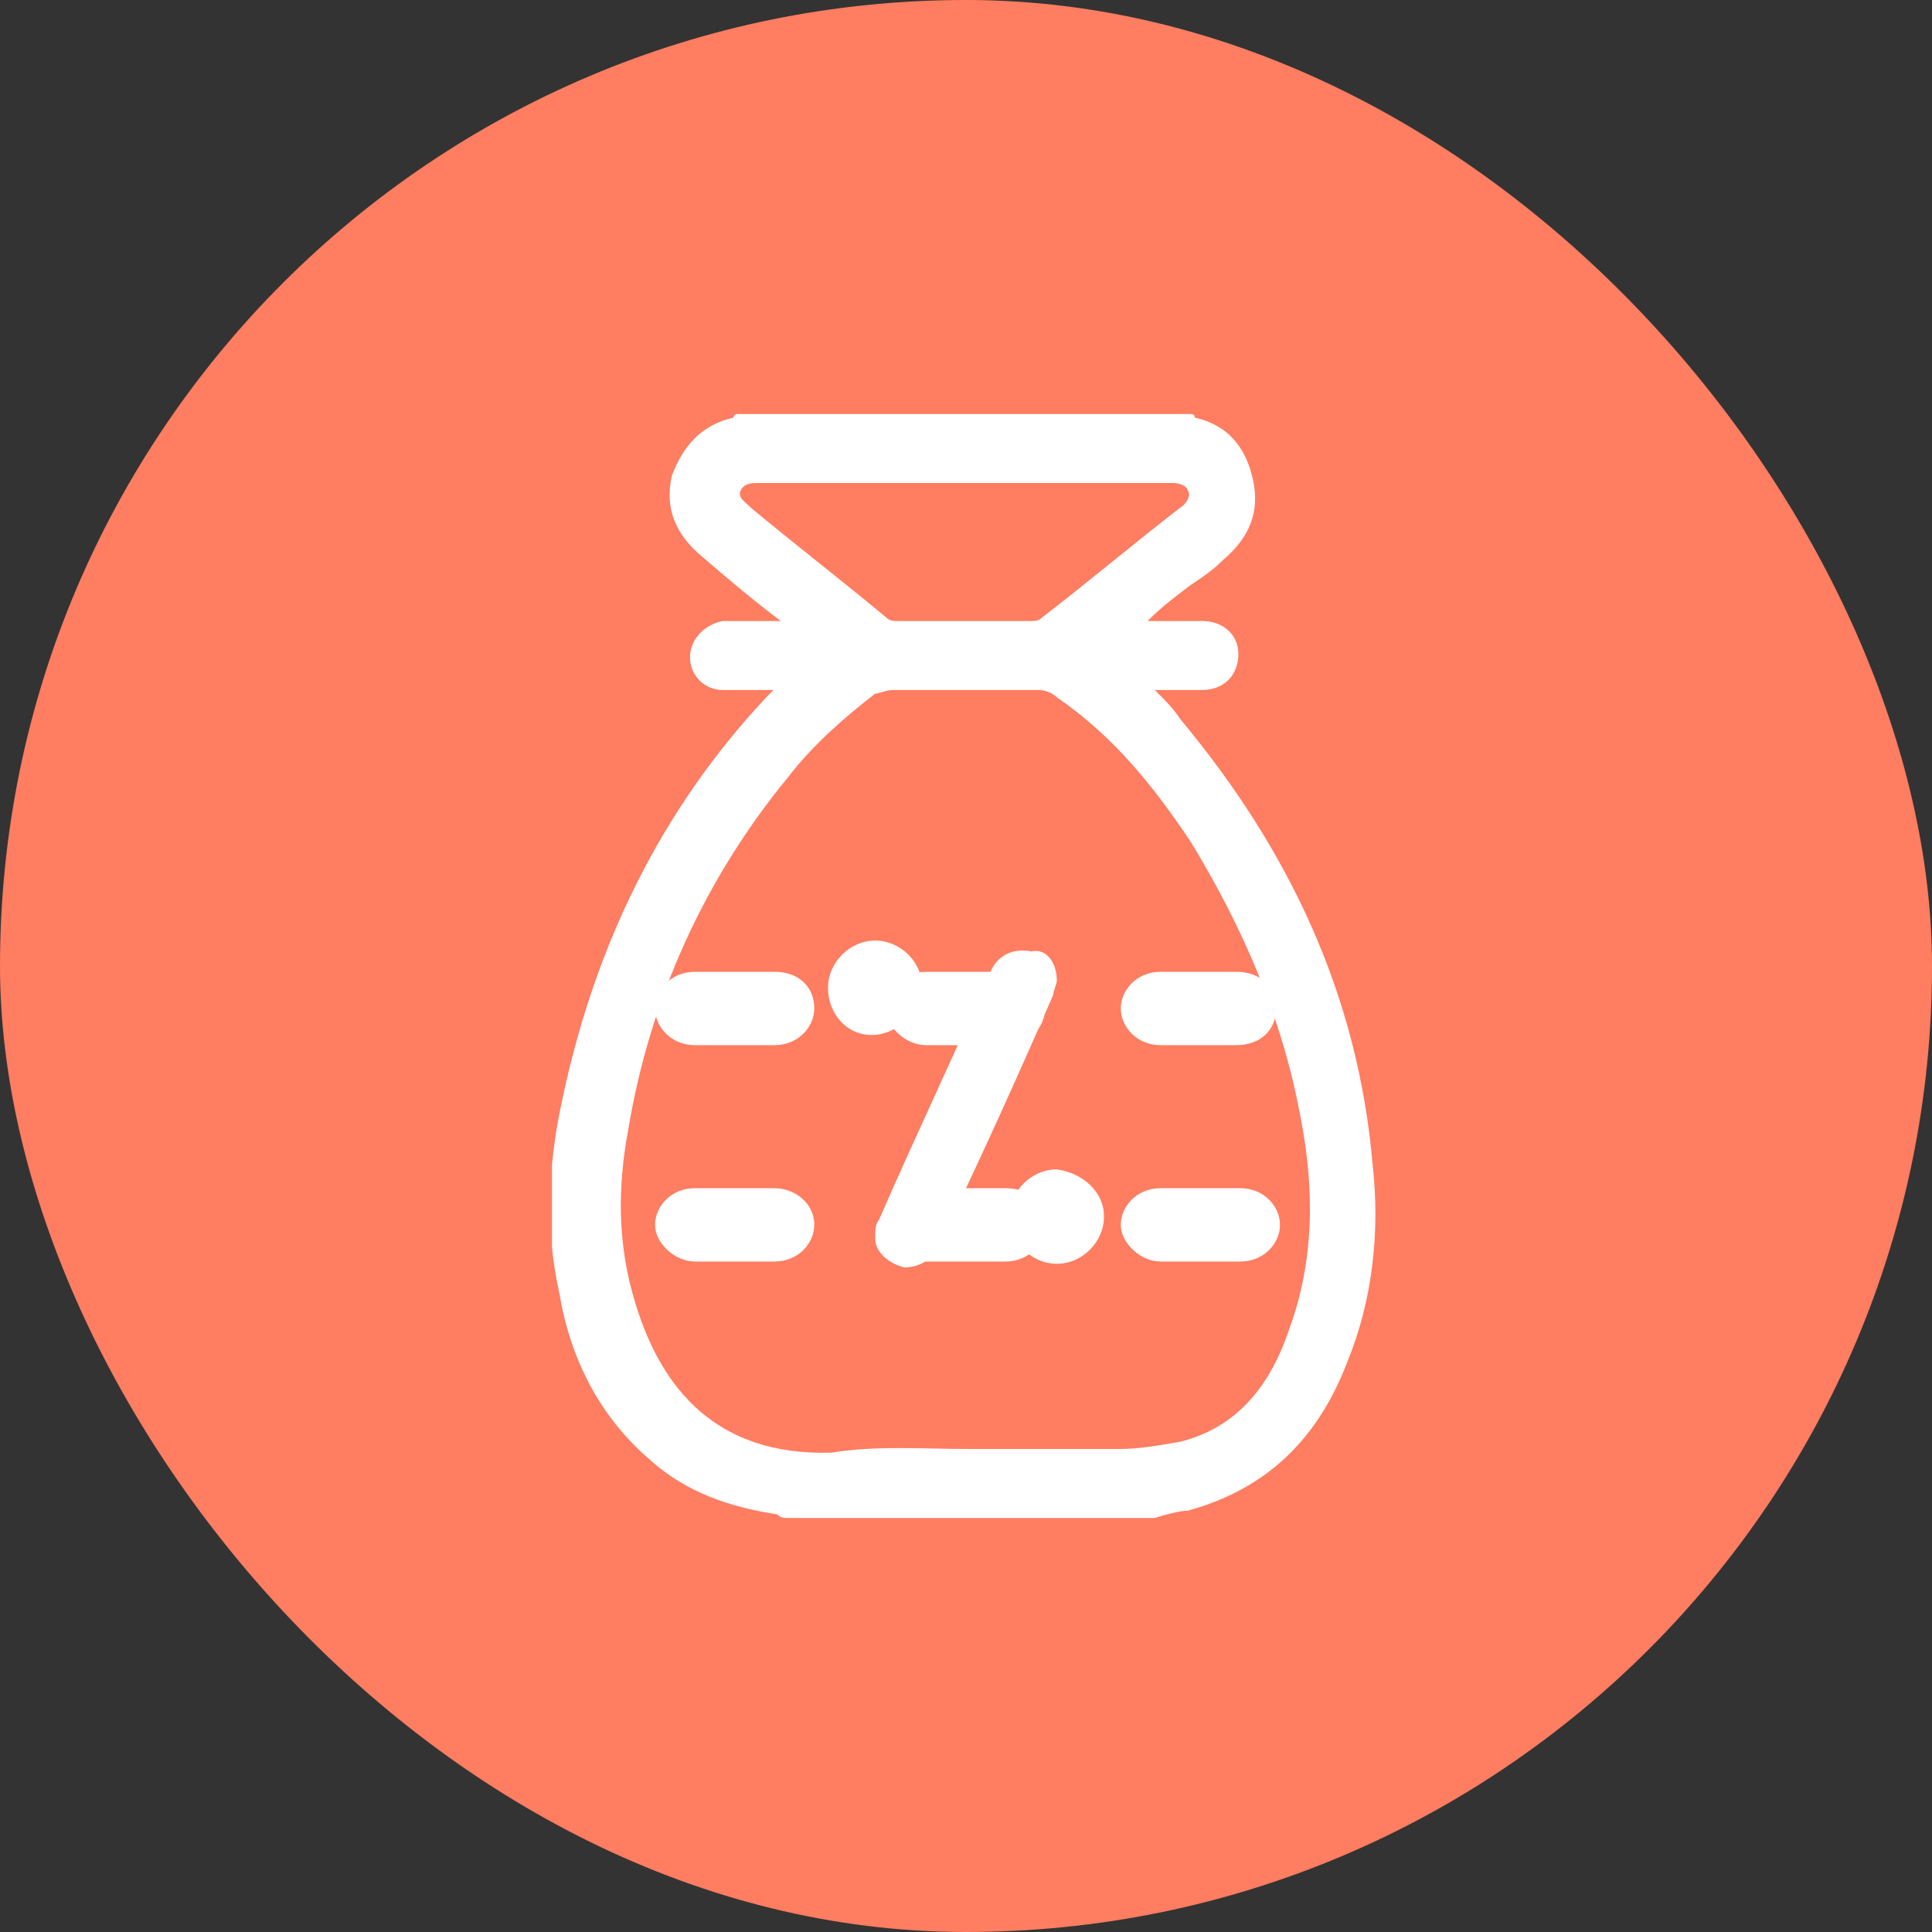 <svg width="42" height="42" viewBox="0 0 42 42" fill="none" xmlns="http://www.w3.org/2000/svg">
<rect x="0" y="0" width="42" height="42" fill="#333333" stroke="none"/>
<rect width="42" height="42" rx="21" fill="#FF7D61"/>
<path d="M15.971 25.83C16.23 25.83 16.49 25.83 16.836 25.83C17.269 25.83 17.702 26.149 17.702 26.627C17.702 27.026 17.355 27.425 16.836 27.425C16.23 27.425 15.711 27.425 15.106 27.425C14.673 27.425 14.24 27.026 14.24 26.627C14.24 26.229 14.586 25.83 15.106 25.83C15.365 25.83 15.625 25.83 15.971 25.83Z" fill="white"/>
<path d="M26.095 25.83C26.355 25.83 26.615 25.83 26.961 25.83C27.48 25.83 27.826 26.229 27.826 26.627C27.826 27.026 27.48 27.425 26.961 27.425C26.355 27.425 25.836 27.425 25.23 27.425C24.797 27.425 24.365 27.026 24.365 26.627C24.365 26.229 24.711 25.83 25.23 25.83C25.49 25.83 25.836 25.83 26.095 25.83Z" fill="white"/>
<path d="M26.095 22.721C25.836 22.721 25.576 22.721 25.23 22.721C24.711 22.721 24.365 22.322 24.365 21.923C24.365 21.525 24.711 21.126 25.23 21.126C25.749 21.126 26.355 21.126 26.874 21.126C27.393 21.126 27.74 21.445 27.74 21.923C27.74 22.402 27.393 22.721 26.874 22.721C26.615 22.721 26.355 22.721 26.095 22.721Z" fill="white"/>
<path d="M15.971 21.126C16.23 21.126 16.49 21.126 16.836 21.126C17.355 21.126 17.702 21.445 17.702 21.923C17.702 22.322 17.355 22.721 16.836 22.721C16.23 22.721 15.711 22.721 15.106 22.721C14.586 22.721 14.24 22.322 14.24 21.923C14.24 21.525 14.586 21.126 15.106 21.126C15.365 21.126 15.625 21.126 15.971 21.126Z" fill="white"/>
<path d="M20.99 21.126C21.249 21.126 21.509 21.126 21.855 21.126C22.374 21.126 22.72 21.525 22.72 21.923C22.72 22.322 22.374 22.721 21.855 22.721C21.249 22.721 20.73 22.721 20.124 22.721C19.692 22.721 19.259 22.322 19.259 21.923C19.259 21.525 19.605 21.126 20.124 21.126C20.471 21.126 20.73 21.126 20.99 21.126Z" fill="white"/>
<path d="M20.99 25.83C21.249 25.83 21.509 25.83 21.855 25.83C22.374 25.83 22.72 26.149 22.72 26.627C22.72 27.026 22.374 27.425 21.855 27.425C21.249 27.425 20.73 27.425 20.124 27.425C19.605 27.425 19.259 27.026 19.259 26.627C19.259 26.229 19.605 25.83 20.124 25.83C20.471 25.83 20.73 25.83 20.99 25.83Z" fill="white"/>
<g clip-path="url(#clip0_7463_8672)">
<path d="M25.105 33C22.421 33 19.816 33 17.132 33C17.053 33 16.974 33 16.895 32.921C15.868 32.763 14.921 32.447 14.132 31.737C13.026 30.79 12.395 29.526 12.158 28.105C11.842 26.684 11.921 25.263 12.237 23.842C12.947 20.526 14.368 17.605 16.658 15.158C16.658 15.158 16.737 15.079 16.816 15C16.421 15 16.105 15 15.71 15C15.316 15 15 14.684 15 14.29C15 13.895 15.316 13.579 15.71 13.5C16.026 13.5 16.342 13.5 16.658 13.5C16.737 13.5 16.816 13.5 16.974 13.5C16.342 13.026 15.79 12.553 15.237 12.079C14.684 11.605 14.447 11.053 14.605 10.342C14.842 9.711 15.237 9.237 15.947 9.079C15.947 9 16.026 9 16.026 9C19.342 9 22.658 9 25.895 9C25.895 9 25.974 9 25.974 9.079C26.684 9.237 27.079 9.711 27.237 10.421C27.395 11.132 27.158 11.684 26.605 12.158C26.368 12.395 26.132 12.553 25.895 12.71C25.579 12.947 25.263 13.184 24.947 13.5C25.421 13.5 25.737 13.5 26.132 13.5C26.605 13.5 26.921 13.816 26.921 14.21C26.921 14.684 26.605 15 26.132 15C25.816 15 25.5 15 25.105 15C25.342 15.237 25.5 15.395 25.658 15.632C28.026 18.474 29.526 21.632 29.842 25.342C30 26.763 29.842 28.263 29.29 29.605C28.658 31.263 27.553 32.368 25.816 32.842C25.658 32.842 25.342 32.921 25.105 33ZM21.079 31.5C22.184 31.5 23.21 31.5 24.316 31.5C24.79 31.5 25.184 31.421 25.658 31.342C26.921 31.026 27.632 30.079 28.026 28.895C28.579 27.395 28.579 25.816 28.263 24.237C27.868 22.105 27 20.132 25.895 18.316C25.105 17.132 24.237 16.026 22.974 15.158C22.895 15.079 22.737 15 22.579 15C21.553 15 20.526 15 19.421 15C19.263 15 19.105 15.079 19.026 15.079C18.316 15.632 17.684 16.184 17.132 16.895C15.316 19.105 14.132 21.71 13.658 24.553C13.421 25.816 13.421 27.079 13.816 28.342C14.368 30.158 15.553 31.658 18.079 31.579C19.026 31.421 20.053 31.5 21.079 31.5ZM21 10.5C19.5 10.5 18 10.5 16.5 10.5C16.342 10.5 16.184 10.5 16.105 10.658C16.026 10.816 16.184 10.895 16.342 11.053C17.29 11.842 18.316 12.632 19.263 13.421C19.342 13.5 19.421 13.5 19.5 13.5C20.447 13.5 21.395 13.5 22.421 13.5C22.5 13.5 22.579 13.5 22.658 13.421C23.684 12.632 24.71 11.763 25.737 10.974C25.816 10.895 25.895 10.737 25.816 10.658C25.816 10.579 25.658 10.5 25.5 10.5C25.421 10.5 25.421 10.5 25.342 10.5C23.921 10.5 22.421 10.5 21 10.5Z" fill="white"/>
<path d="M22.974 21.316C22.974 21.395 22.895 21.553 22.895 21.631C22.105 23.447 21.316 25.184 20.447 27C20.29 27.395 19.974 27.553 19.658 27.553C19.342 27.474 19.026 27.237 19.026 26.921C19.026 26.763 19.026 26.605 19.105 26.526C19.895 24.71 20.763 22.895 21.553 21.079C21.71 20.763 22.026 20.605 22.421 20.684C22.737 20.605 22.974 20.921 22.974 21.316Z" fill="white"/>
<path d="M18.947 22.5C18.395 22.5 18 22.026 18 21.474C18 20.921 18.474 20.447 19.026 20.447C19.579 20.447 20.053 20.921 20.053 21.474C19.974 22.026 19.5 22.5 18.947 22.5Z" fill="white"/>
<path d="M24 26.447C24 27 23.526 27.474 22.974 27.474C22.421 27.474 21.947 27 21.947 26.447C21.947 25.895 22.421 25.421 22.974 25.421C23.526 25.5 24 25.895 24 26.447Z" fill="white"/>
</g>
<defs>
<clipPath id="clip0_7463_8672">
<rect width="18" height="24" fill="white" transform="translate(12 9)"/>
</clipPath>
</defs>
</svg>
